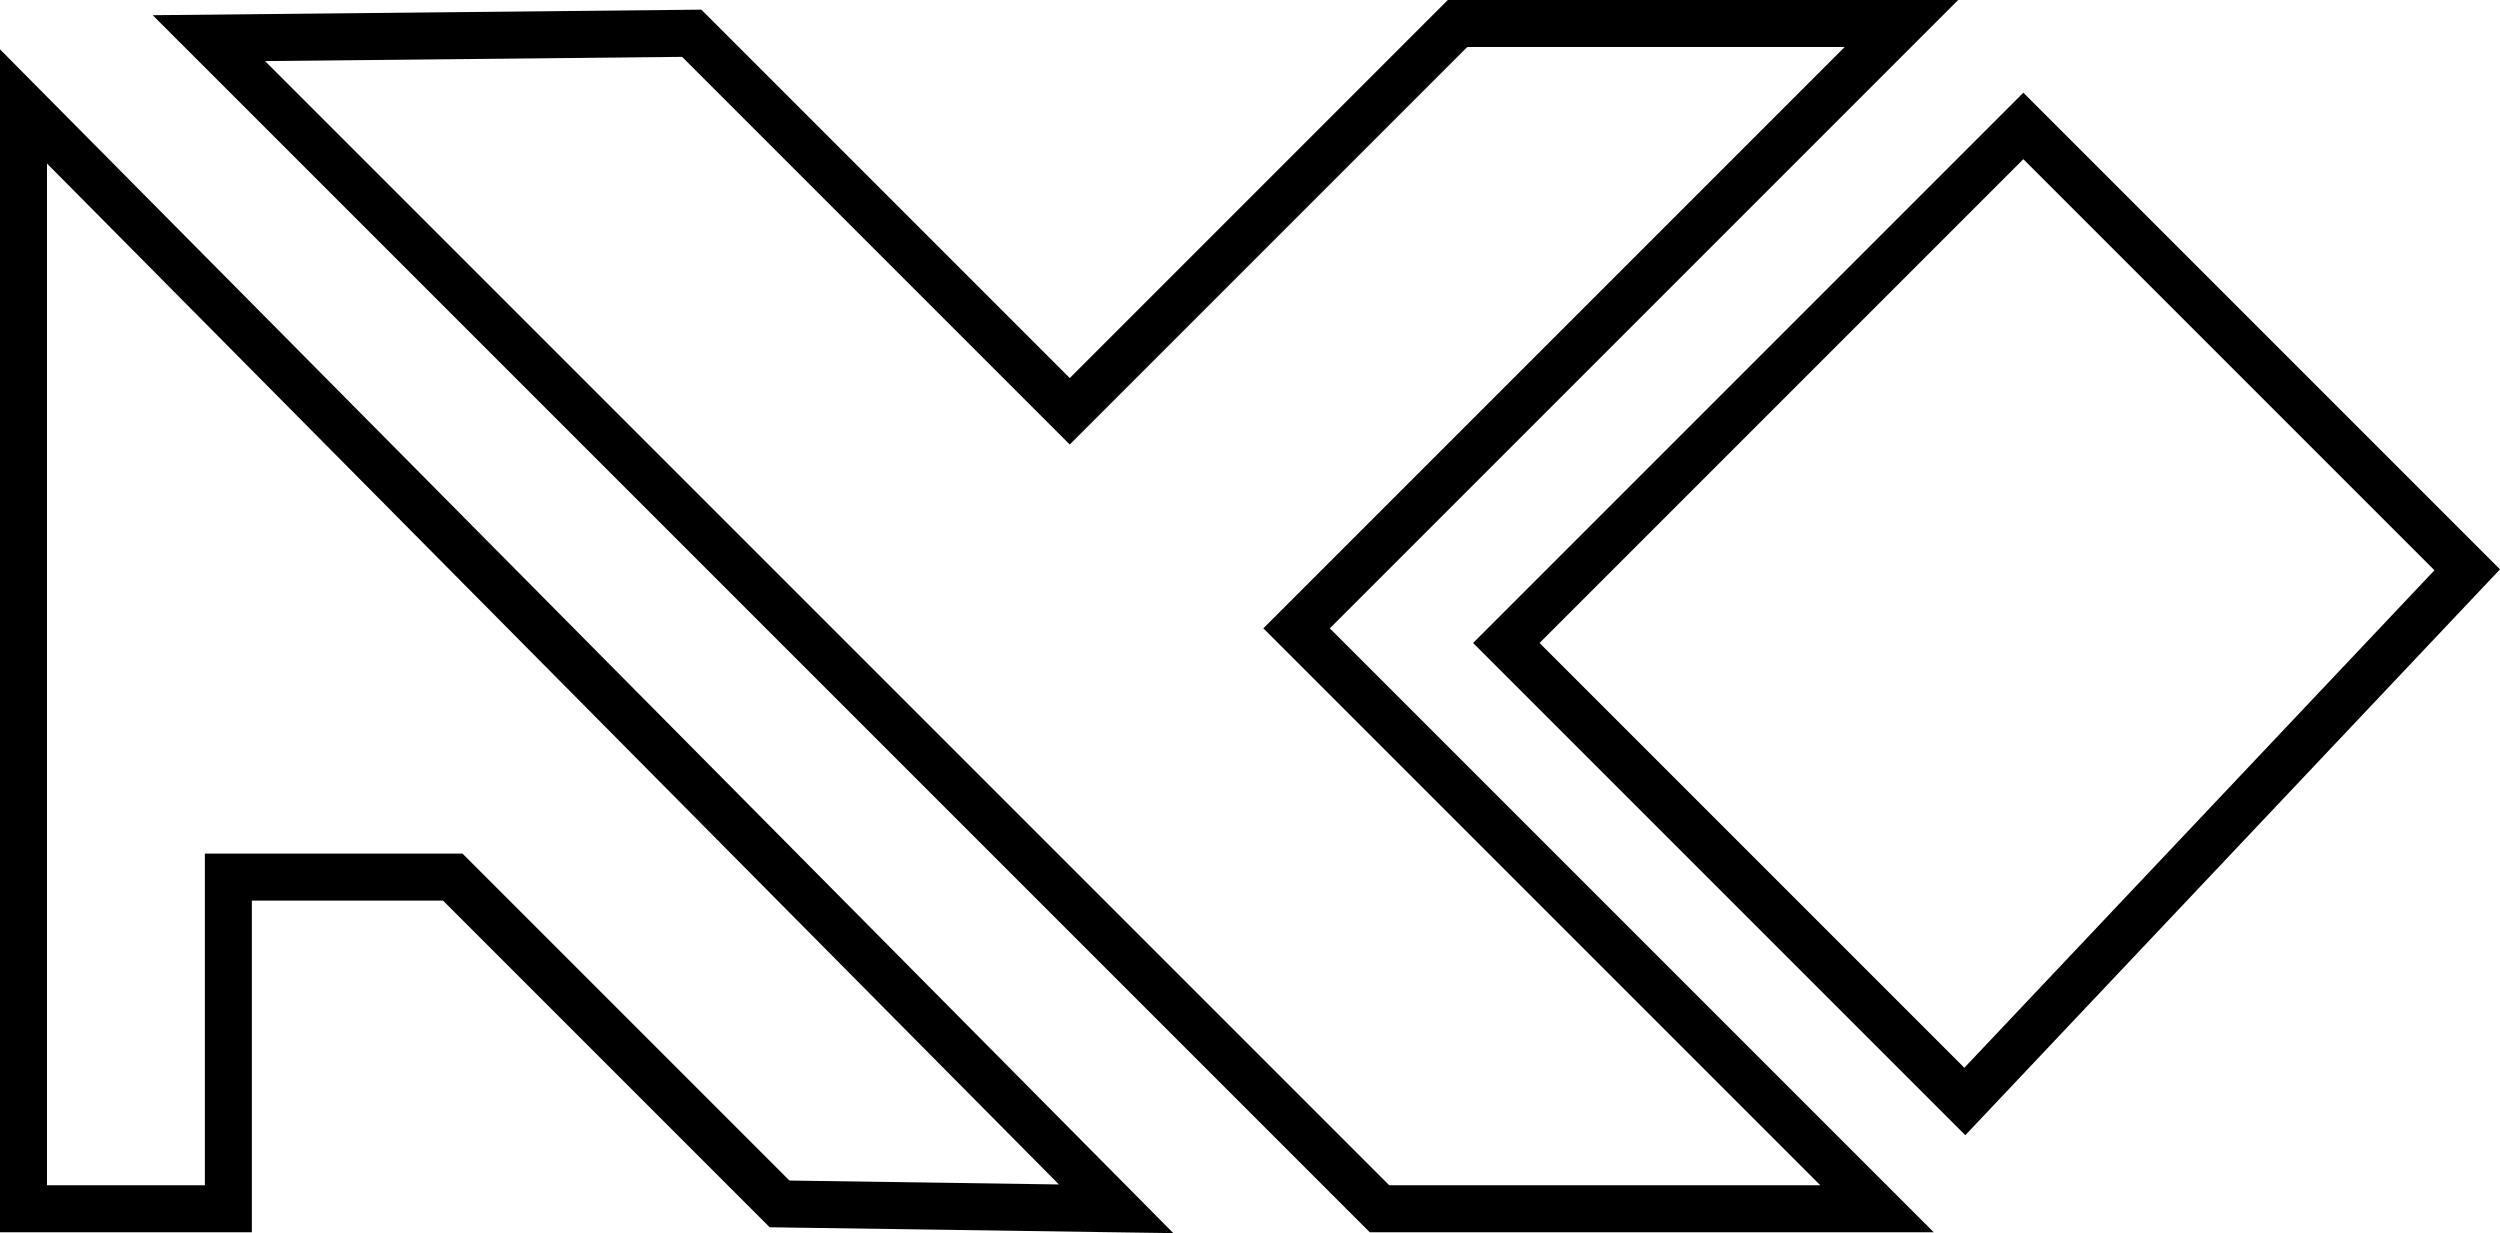 <svg version="1.1" xmlns="http://www.w3.org/2000/svg" xmlns:xlink="http://www.w3.org/1999/xlink" width="265.94" height="131.174" viewBox="0,0,265.94,131.174"><g transform="translate(-107.523,-114.457)"><g data-paper-data="{&quot;isPaintingLayer&quot;:true}" fill="none" fill-rule="nonzero" stroke="#000000" stroke-width="5" stroke-linecap="round" stroke-linejoin="miter" stroke-miterlimit="10" stroke-dasharray="" stroke-dashoffset="0" style="mix-blend-mode: normal"><path d="M226.25,243.043l-116.227,-117.265v117.265h21.793v-35.283h23.868l34.764,34.764z"/><path d="M181.108,117.995l40.212,40.212l41.25,-41.25h47.217l-64.34,64.34l61.746,61.746h-52.925l-124.529,-124.529z"/><path d="M316.533,231.628l-48.774,-48.774l55,-55l47.217,47.217z"/></g></g></svg>